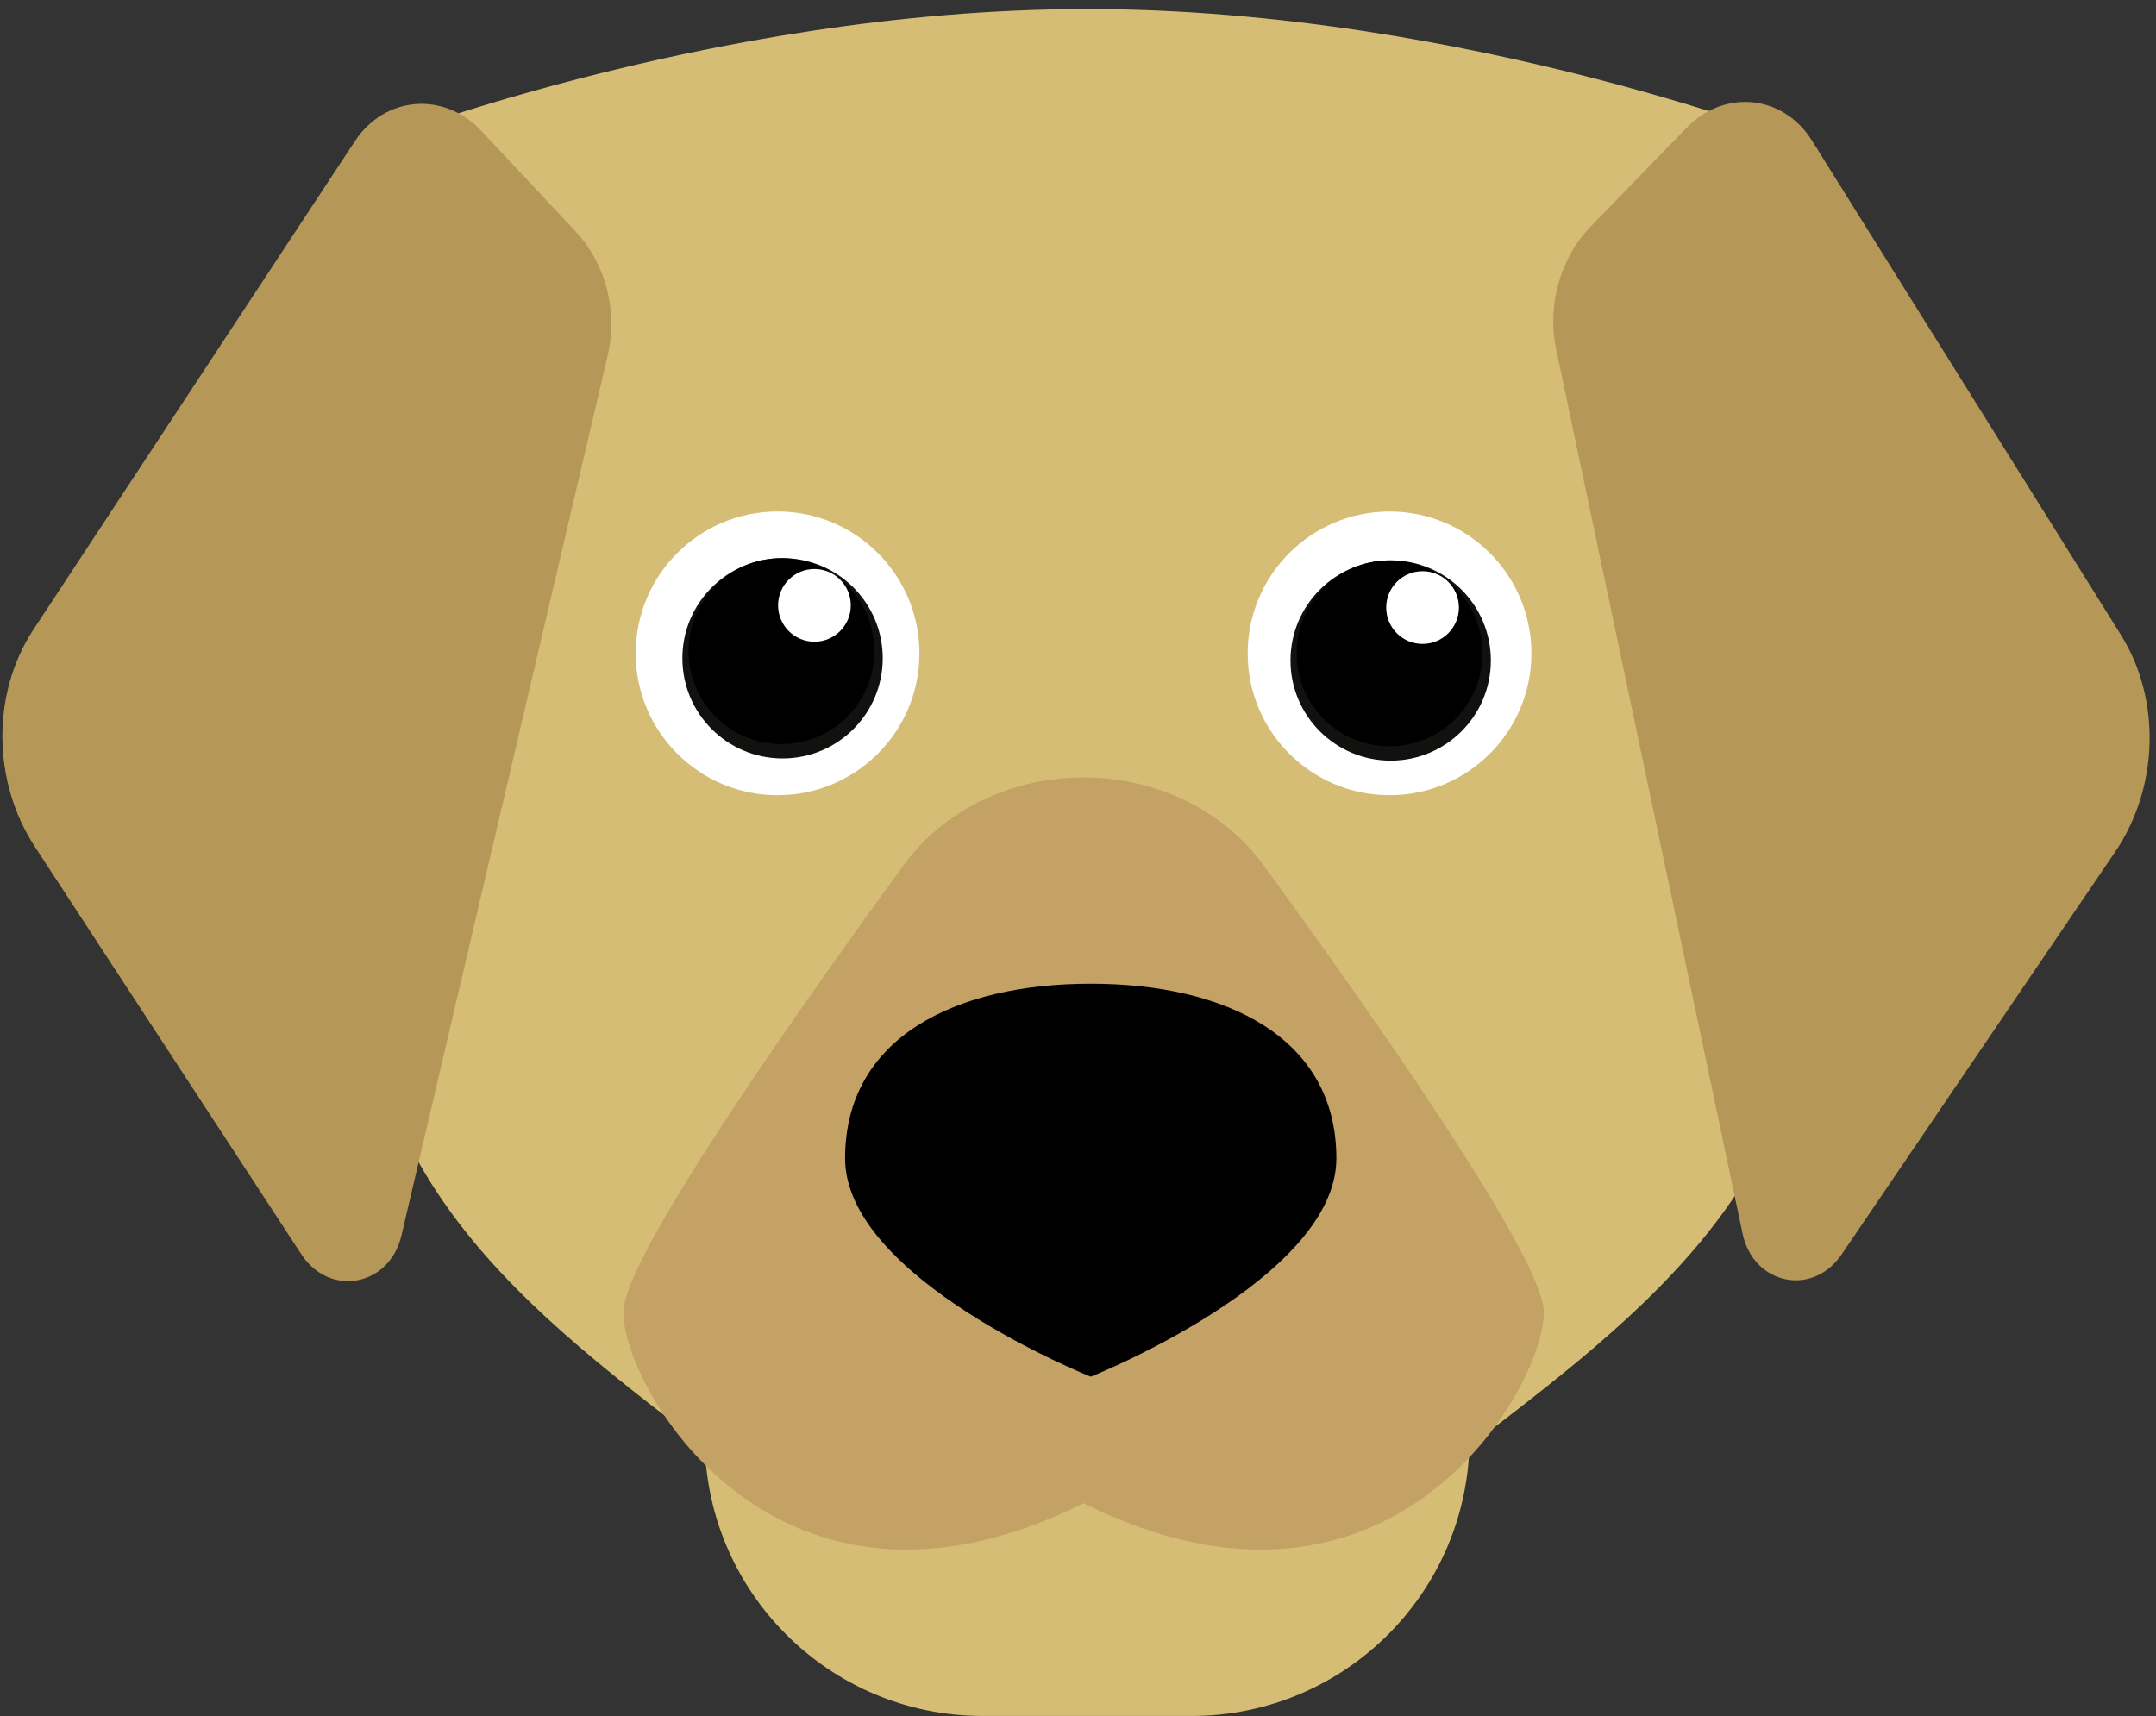 <?xml version="1.0" encoding="utf-8"?>
<!-- Generator: Adobe Illustrator 17.0.0, SVG Export Plug-In . SVG Version: 6.00 Build 0)  -->
<!DOCTYPE svg PUBLIC "-//W3C//DTD SVG 1.1//EN" "http://www.w3.org/Graphics/SVG/1.1/DTD/svg11.dtd">
<svg version="1.1" id="Layer_1" xmlns="http://www.w3.org/2000/svg" xmlns:xlink="http://www.w3.org/1999/xlink" x="0px" y="0px" width="206px" height="164px" viewBox="0 0 206 164" enable-background="new 0 0 206 164" xml:space="preserve">
	<rect x="0" y="0" width="206" height="164" fill="#333333" stroke="none"/>
	<g>
		<path fill="#D6BD76" d="M103.873,0.867c-36.537,0-69.753,13.32-69.753,13.32v73.257c0,26.639,17.439,38.71,36.537,53.278h66.432
			c19.099-14.568,36.537-26.639,36.537-53.278V14.186C173.627,14.186,140.411,0.867,103.873,0.867z"/>
		<path fill="#D6BD76" d="M113.838,163.972h-19.93c-14.676,0-26.573-11.897-26.573-26.573v-26.573h73.075V137.4
			C140.411,152.075,128.514,163.972,113.838,163.972z"/>
		<path fill="#C4A165" d="M103.53,74.29L103.53,74.29c-6.909,0-13.35,3.122-17.161,8.344c-9.547,13.082-26.816,37.477-26.816,42.759
			c0,7.301,14.659,32.852,43.977,18.251c29.318,14.601,43.977-10.951,43.977-18.251c0-5.282-17.268-29.677-26.816-42.759
			C116.88,77.411,110.439,74.29,103.53,74.29z"/>
		<path d="M127.687,110.69c0,11.522-23.47,20.863-23.47,20.863s-23.47-9.34-23.47-20.863c0-11.522,10.508-16.69,23.47-16.69
			S127.687,99.167,127.687,110.69z"/>
		<path fill="#B59857" d="M58.07,33.945l-19.711,84.111c-1.14,4.864-6.857,5.945-9.561,1.809L3.341,80.927
			c-4.1-6.271-4.154-14.68-0.134-20.788l30.702-46.649c2.846-4.324,8.51-4.788,12.073-0.989L55,22.117
			C57.879,25.187,59.057,29.727,58.07,33.945z"/>
		<path fill="#B59857" d="M148.692,33.407l17.807,84.47c1.03,4.885,6.686,6.077,9.461,1.995l26.111-38.429
			c4.205-6.189,4.437-14.595,0.572-20.779L173.126,13.43c-2.736-4.379-8.354-4.953-11.973-1.224l-9.163,9.437
			C149.066,24.655,147.799,29.171,148.692,33.407z"/>
		<circle fill="#FFFFFF" cx="74.294" cy="62.433" r="13.555"/>
		<circle fill="#FFFFFF" cx="132.768" cy="62.433" r="13.554"/>
		<circle fill="#111110" cx="132.875" cy="63.113" r="9.572"/>
		<circle cx="132.767" cy="62.433" r="8.88"/>
		<circle fill="#FFFFFF" cx="135.921" cy="58.056" r="3.474"/>
		<circle fill="#111110" cx="74.771" cy="62.903" r="9.572"/>
		<circle cx="74.663" cy="62.223" r="8.88"/>
		<circle fill="#FFFFFF" cx="77.817" cy="57.846" r="3.474"/>
	</g>
</svg>